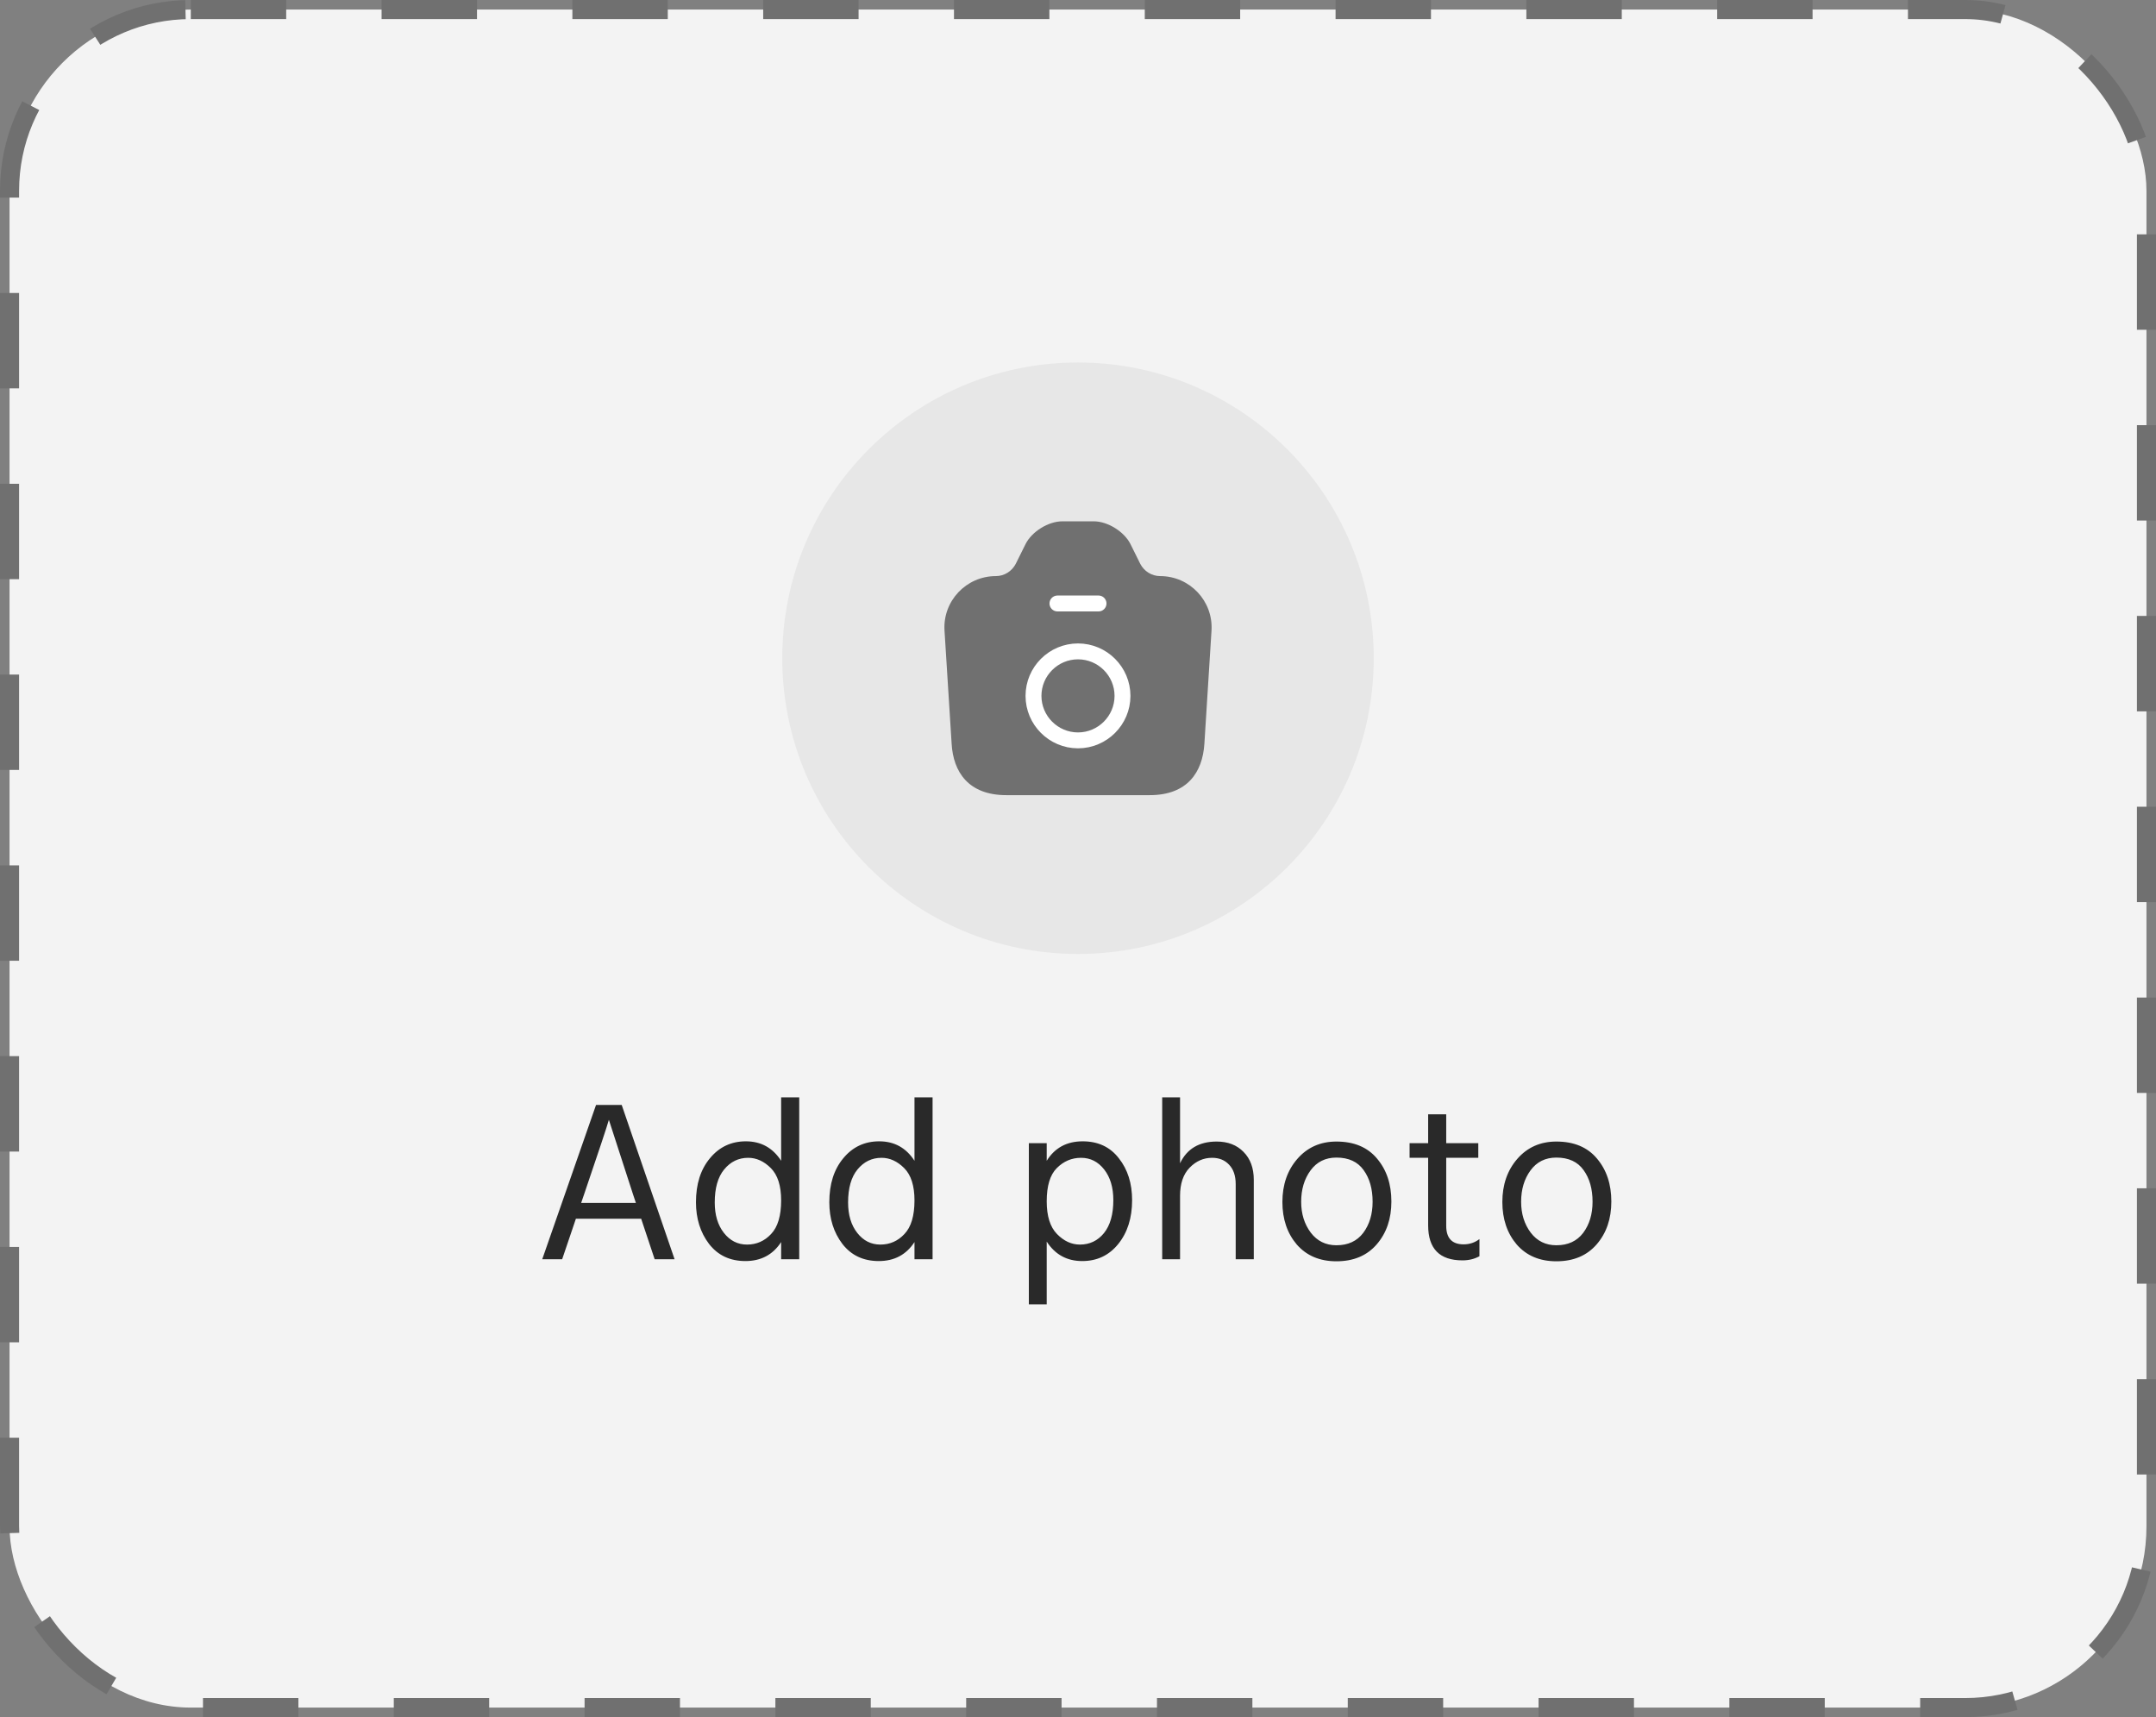 <svg width="113" height="90" viewBox="0 0 113 90" fill="none" xmlns="http://www.w3.org/2000/svg">
<rect x="0" y="0" width="113" height="90" fill="#808080" stroke="none"/>
<rect x="0.5" y="0.5" width="112" height="89" rx="9.5" fill="#F3F3F3" stroke="#707070" stroke-dasharray="5 5"/>
<circle cx="56.5" cy="34.5" r="15.5" fill="#E7E7E7"/>
<path d="M52.74 41.676H60.261C62.241 41.676 63.03 40.463 63.124 38.985L63.497 33.058C63.597 31.508 62.363 30.195 60.806 30.195C60.368 30.195 59.966 29.943 59.765 29.556L59.249 28.515C58.919 27.862 58.057 27.324 57.325 27.324H55.682C54.943 27.324 54.082 27.862 53.752 28.515L53.235 29.556C53.034 29.943 52.633 30.195 52.195 30.195C50.638 30.195 49.403 31.508 49.504 33.058L49.877 38.985C49.963 40.463 50.76 41.676 52.74 41.676Z" fill="#707070"/>
<path d="M55.423 31.63H57.576" stroke="white" stroke-width="0.833" stroke-linecap="round" stroke-linejoin="round"/>
<path d="M56.5 38.805C57.784 38.805 58.832 37.757 58.832 36.473C58.832 35.188 57.784 34.141 56.5 34.141C55.215 34.141 54.167 35.188 54.167 36.473C54.167 37.757 55.215 38.805 56.5 38.805Z" stroke="white" stroke-width="0.833" stroke-linecap="round" stroke-linejoin="round"/>
<path d="M30.46 63.048H33.328L33.172 62.58L31.912 58.692C31.816 59.036 31.384 60.336 30.616 62.592L30.46 63.048ZM34.312 66L33.604 63.876H30.184L29.464 66H28.42L31.24 57.912H32.584L35.356 66H34.312ZM39.153 65.232C39.649 65.232 40.069 65.048 40.413 64.68C40.765 64.312 40.941 63.724 40.941 62.916C40.941 62.148 40.761 61.584 40.401 61.224C40.041 60.864 39.645 60.684 39.213 60.684C38.709 60.684 38.289 60.888 37.953 61.296C37.625 61.696 37.461 62.272 37.461 63.024C37.461 63.68 37.621 64.212 37.941 64.62C38.261 65.028 38.665 65.232 39.153 65.232ZM40.941 57.516H41.889V66H40.941V65.1C40.509 65.764 39.885 66.096 39.069 66.096C38.261 66.096 37.625 65.796 37.161 65.196C36.705 64.596 36.477 63.868 36.477 63.012C36.477 62.06 36.721 61.292 37.209 60.708C37.697 60.116 38.325 59.82 39.093 59.82C39.885 59.82 40.501 60.16 40.941 60.84V57.516ZM46.142 65.232C46.638 65.232 47.058 65.048 47.402 64.68C47.754 64.312 47.93 63.724 47.93 62.916C47.93 62.148 47.75 61.584 47.39 61.224C47.03 60.864 46.634 60.684 46.202 60.684C45.698 60.684 45.278 60.888 44.942 61.296C44.614 61.696 44.45 62.272 44.45 63.024C44.45 63.68 44.61 64.212 44.93 64.62C45.25 65.028 45.654 65.232 46.142 65.232ZM47.93 57.516H48.878V66H47.93V65.1C47.498 65.764 46.874 66.096 46.058 66.096C45.25 66.096 44.614 65.796 44.15 65.196C43.694 64.596 43.466 63.868 43.466 63.012C43.466 62.06 43.71 61.292 44.198 60.708C44.686 60.116 45.314 59.82 46.082 59.82C46.874 59.82 47.49 60.16 47.93 60.84V57.516ZM56.6 65.232C57.112 65.232 57.532 65.032 57.86 64.632C58.188 64.224 58.352 63.648 58.352 62.904C58.352 62.24 58.192 61.704 57.872 61.296C57.552 60.888 57.148 60.684 56.66 60.684C56.172 60.684 55.748 60.864 55.388 61.224C55.036 61.576 54.86 62.156 54.86 62.964C54.86 63.74 55.04 64.312 55.4 64.68C55.76 65.048 56.16 65.232 56.6 65.232ZM54.86 59.916V60.84C55.284 60.16 55.912 59.82 56.744 59.82C57.552 59.82 58.184 60.116 58.64 60.708C59.104 61.292 59.336 62.024 59.336 62.904C59.336 63.84 59.092 64.608 58.604 65.208C58.124 65.8 57.496 66.096 56.72 66.096C55.92 66.096 55.3 65.756 54.86 65.076V68.364H53.924V59.916H54.86ZM61.849 57.516V60.972C62.209 60.212 62.849 59.832 63.769 59.832C64.353 59.832 64.821 60.012 65.173 60.372C65.533 60.732 65.713 61.22 65.713 61.836V66H64.765V62.064C64.765 61.624 64.649 61.284 64.417 61.044C64.193 60.804 63.897 60.684 63.529 60.684C63.081 60.684 62.689 60.856 62.353 61.2C62.017 61.544 61.849 62.036 61.849 62.676V66H60.913V57.516H61.849ZM70.045 66.108C69.173 66.108 68.481 65.816 67.969 65.232C67.465 64.64 67.213 63.896 67.213 63C67.213 62.096 67.473 61.344 67.993 60.744C68.521 60.136 69.205 59.832 70.045 59.832C70.965 59.832 71.673 60.128 72.169 60.72C72.673 61.312 72.925 62.064 72.925 62.976C72.925 63.88 72.669 64.628 72.157 65.22C71.645 65.812 70.941 66.108 70.045 66.108ZM70.045 60.672C69.469 60.672 69.017 60.896 68.689 61.344C68.361 61.792 68.197 62.34 68.197 62.988C68.197 63.62 68.365 64.16 68.701 64.608C69.037 65.048 69.485 65.268 70.045 65.268C70.653 65.268 71.121 65.052 71.449 64.62C71.777 64.18 71.941 63.636 71.941 62.988C71.941 62.316 71.785 61.764 71.473 61.332C71.161 60.892 70.685 60.672 70.045 60.672ZM75.799 60.684V64.248C75.799 64.896 76.103 65.22 76.712 65.22C77.023 65.22 77.299 65.128 77.54 64.944V65.844C77.275 65.988 76.98 66.06 76.651 66.06C75.451 66.06 74.852 65.448 74.852 64.224V60.684H73.879V59.916H74.852V58.404H75.799V59.916H77.48V60.684H75.799ZM81.573 66.108C80.701 66.108 80.009 65.816 79.497 65.232C78.993 64.64 78.741 63.896 78.741 63C78.741 62.096 79.001 61.344 79.521 60.744C80.049 60.136 80.733 59.832 81.573 59.832C82.493 59.832 83.201 60.128 83.697 60.72C84.201 61.312 84.453 62.064 84.453 62.976C84.453 63.88 84.197 64.628 83.685 65.22C83.173 65.812 82.469 66.108 81.573 66.108ZM81.573 60.672C80.997 60.672 80.545 60.896 80.217 61.344C79.889 61.792 79.725 62.34 79.725 62.988C79.725 63.62 79.893 64.16 80.229 64.608C80.565 65.048 81.013 65.268 81.573 65.268C82.181 65.268 82.649 65.052 82.977 64.62C83.305 64.18 83.469 63.636 83.469 62.988C83.469 62.316 83.313 61.764 83.001 61.332C82.689 60.892 82.213 60.672 81.573 60.672Z" fill="#292929"/>
</svg>

